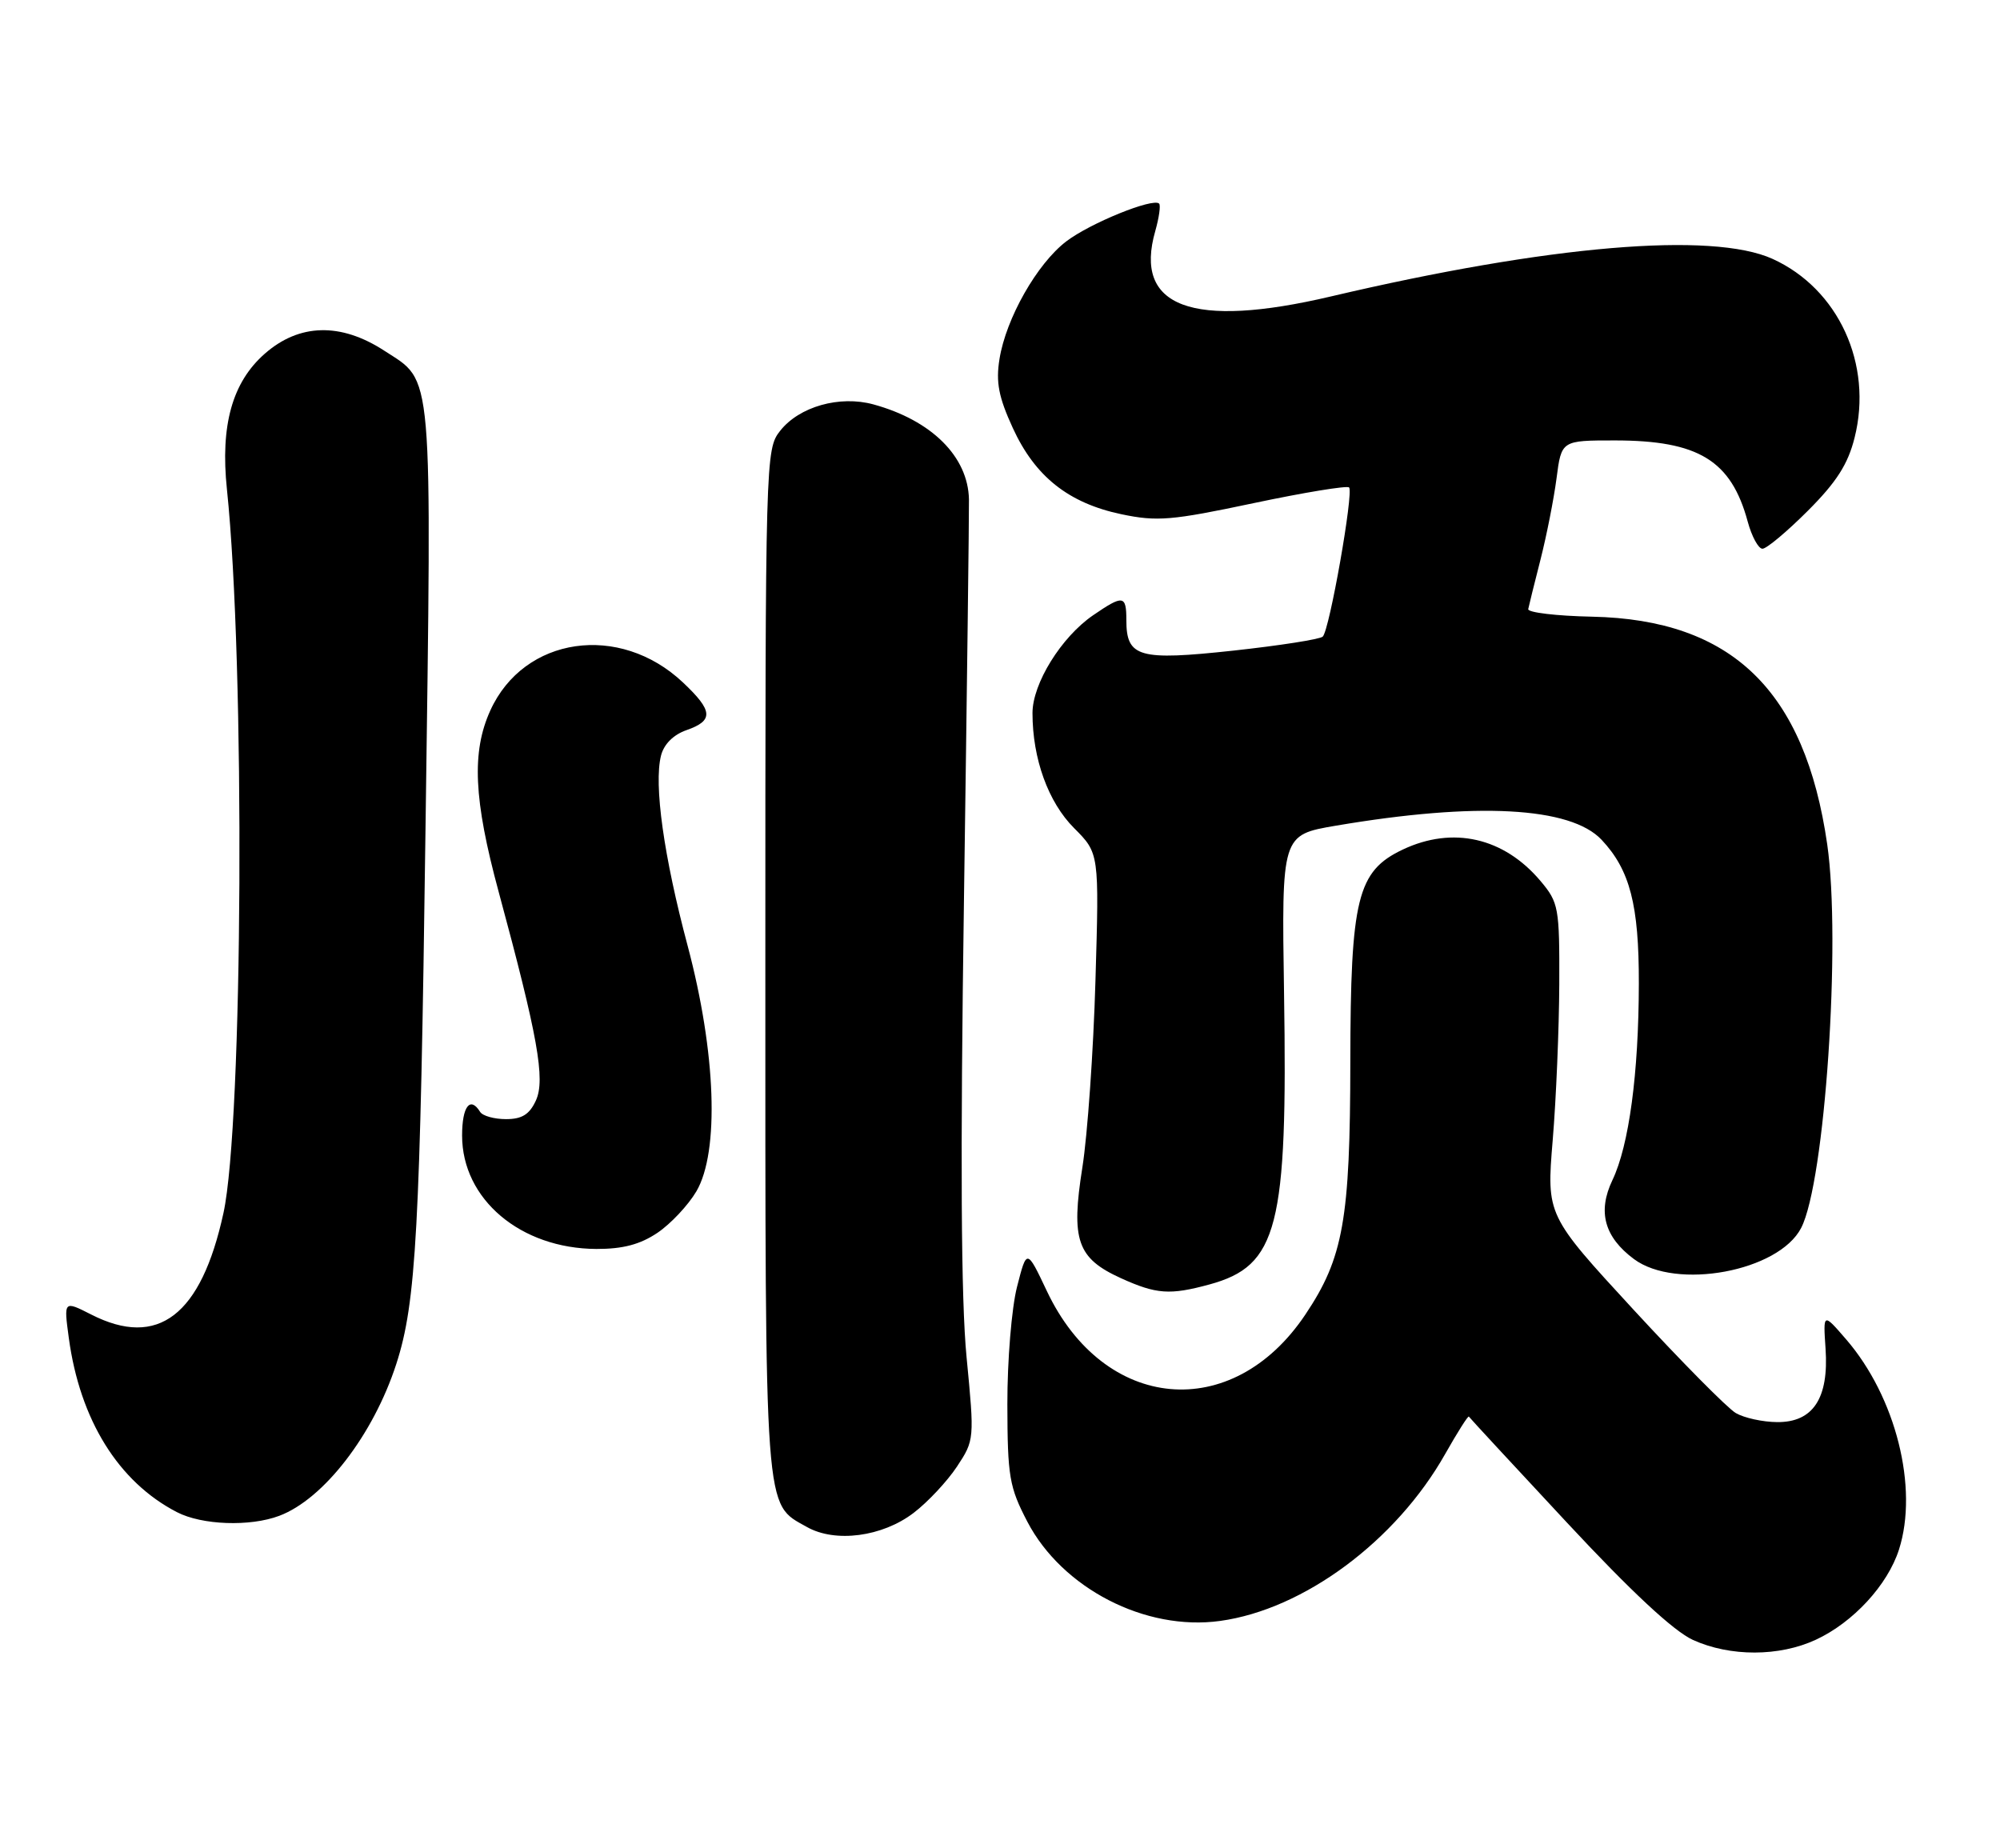 <?xml version="1.0" encoding="UTF-8" standalone="no"?>
<!DOCTYPE svg PUBLIC "-//W3C//DTD SVG 1.1//EN" "http://www.w3.org/Graphics/SVG/1.1/DTD/svg11.dtd" >
<svg xmlns="http://www.w3.org/2000/svg" xmlns:xlink="http://www.w3.org/1999/xlink" version="1.1" viewBox="0 0 277 256">
 <g >
 <path fill="currentColor"
d=" M 251.50 227.10 C 256.67 224.70 261.44 219.52 263.01 214.61 C 265.74 206.06 262.57 193.46 255.68 185.49 C 252.50 181.81 252.50 181.81 252.84 186.80 C 253.31 193.67 251.10 197.01 246.13 196.96 C 244.14 196.95 241.56 196.38 240.41 195.71 C 239.27 195.05 232.90 188.61 226.26 181.41 C 214.19 168.31 214.19 168.31 215.05 157.91 C 215.53 152.18 215.93 142.47 215.96 136.33 C 216.00 125.70 215.87 125.00 213.38 122.04 C 208.29 115.99 201.22 114.38 194.27 117.67 C 187.98 120.66 187.05 124.43 187.02 147.07 C 187.00 168.91 186.05 174.23 180.79 182.07 C 170.68 197.17 152.90 195.55 144.98 178.79 C 142.21 172.94 142.21 172.94 140.86 178.22 C 140.11 181.14 139.51 188.42 139.52 194.50 C 139.54 204.53 139.79 205.96 142.29 210.76 C 147.12 219.99 158.63 225.93 168.98 224.50 C 180.57 222.91 193.36 213.42 200.16 201.37 C 201.86 198.37 203.33 196.04 203.44 196.20 C 203.54 196.37 209.66 202.98 217.04 210.90 C 225.92 220.44 231.80 225.91 234.47 227.13 C 239.63 229.47 246.42 229.46 251.50 227.10 Z  M 126.53 209.54 C 128.48 208.06 131.18 205.17 132.53 203.14 C 134.96 199.46 134.97 199.34 133.87 187.97 C 133.10 180.03 132.99 160.47 133.51 124.50 C 133.92 95.90 134.23 71.00 134.20 69.17 C 134.08 63.24 129.03 58.22 120.97 56.01 C 116.29 54.73 110.69 56.31 108.05 59.67 C 106.03 62.23 106.00 63.26 106.00 133.18 C 106.00 210.68 105.81 208.14 111.76 211.49 C 115.69 213.71 122.20 212.85 126.53 209.54 Z  M 38.68 209.94 C 44.85 207.62 51.72 198.70 54.89 188.90 C 57.64 180.40 58.19 170.45 58.93 115.00 C 59.81 50.10 60.06 53.02 53.22 48.57 C 47.19 44.65 41.45 44.79 36.67 48.99 C 32.17 52.94 30.50 58.90 31.43 67.77 C 33.96 92.00 33.66 155.56 30.95 168.00 C 27.86 182.19 21.88 186.78 12.63 182.06 C 8.83 180.13 8.83 180.13 9.53 185.31 C 11.07 196.66 16.40 205.24 24.50 209.43 C 27.97 211.23 34.62 211.47 38.68 209.94 Z  M 167.50 177.90 C 176.99 175.31 178.35 169.99 177.84 137.57 C 177.50 115.64 177.50 115.64 185.00 114.36 C 204.48 111.05 217.53 111.74 221.82 116.31 C 225.75 120.49 227.00 125.32 226.98 136.22 C 226.96 148.66 225.62 158.64 223.32 163.45 C 221.24 167.81 222.20 171.33 226.30 174.38 C 232.15 178.73 246.35 176.09 249.46 170.07 C 252.75 163.72 255.01 130.40 253.07 116.94 C 249.99 95.62 239.86 85.82 220.50 85.41 C 215.55 85.31 211.57 84.83 211.66 84.36 C 211.75 83.89 212.52 80.80 213.36 77.50 C 214.20 74.20 215.20 69.14 215.58 66.25 C 216.26 61.00 216.26 61.00 223.66 61.00 C 235.24 61.00 239.77 63.77 242.06 72.25 C 242.62 74.31 243.54 76.00 244.10 76.00 C 244.67 76.00 247.49 73.64 250.38 70.75 C 254.35 66.78 255.94 64.30 256.86 60.62 C 259.42 50.46 254.63 40.01 245.51 35.86 C 237.11 32.05 214.48 33.97 184.32 41.06 C 165.09 45.58 156.97 42.55 160.01 31.98 C 160.53 30.14 160.77 28.44 160.54 28.20 C 159.70 27.37 150.99 30.90 147.68 33.43 C 143.63 36.52 139.33 44.10 138.43 49.72 C 137.91 52.94 138.31 55.00 140.27 59.27 C 143.35 66.00 147.99 69.68 155.31 71.22 C 160.26 72.26 162.27 72.09 173.60 69.69 C 180.60 68.21 186.57 67.23 186.85 67.51 C 187.50 68.17 184.14 87.27 183.20 88.17 C 182.82 88.54 177.25 89.41 170.83 90.11 C 157.72 91.53 156.00 91.04 156.00 85.88 C 156.00 82.42 155.56 82.36 151.40 85.21 C 146.99 88.23 143.00 94.67 143.00 98.76 C 143.00 105.09 145.18 111.11 148.77 114.70 C 152.24 118.18 152.24 118.18 151.72 135.84 C 151.44 145.55 150.62 157.18 149.91 161.68 C 148.31 171.77 149.18 174.27 155.25 177.03 C 160.17 179.26 162.02 179.39 167.50 177.90 Z  M 91.05 170.75 C 92.89 169.51 95.32 166.92 96.45 165.00 C 99.66 159.52 99.17 145.78 95.24 131.00 C 91.93 118.59 90.54 108.67 91.55 104.65 C 91.95 103.07 93.27 101.75 95.09 101.12 C 98.86 99.80 98.76 98.45 94.59 94.52 C 85.80 86.23 72.56 88.15 67.91 98.40 C 65.30 104.14 65.60 110.73 69.06 123.50 C 74.48 143.51 75.55 149.49 74.23 152.40 C 73.34 154.35 72.30 155.00 70.08 155.00 C 68.45 155.00 66.84 154.55 66.50 154.00 C 65.12 151.77 64.00 153.24 64.00 157.27 C 64.00 166.10 72.10 172.93 82.60 172.98 C 86.27 172.99 88.65 172.36 91.05 170.75 Z "/>
</g>
</svg>